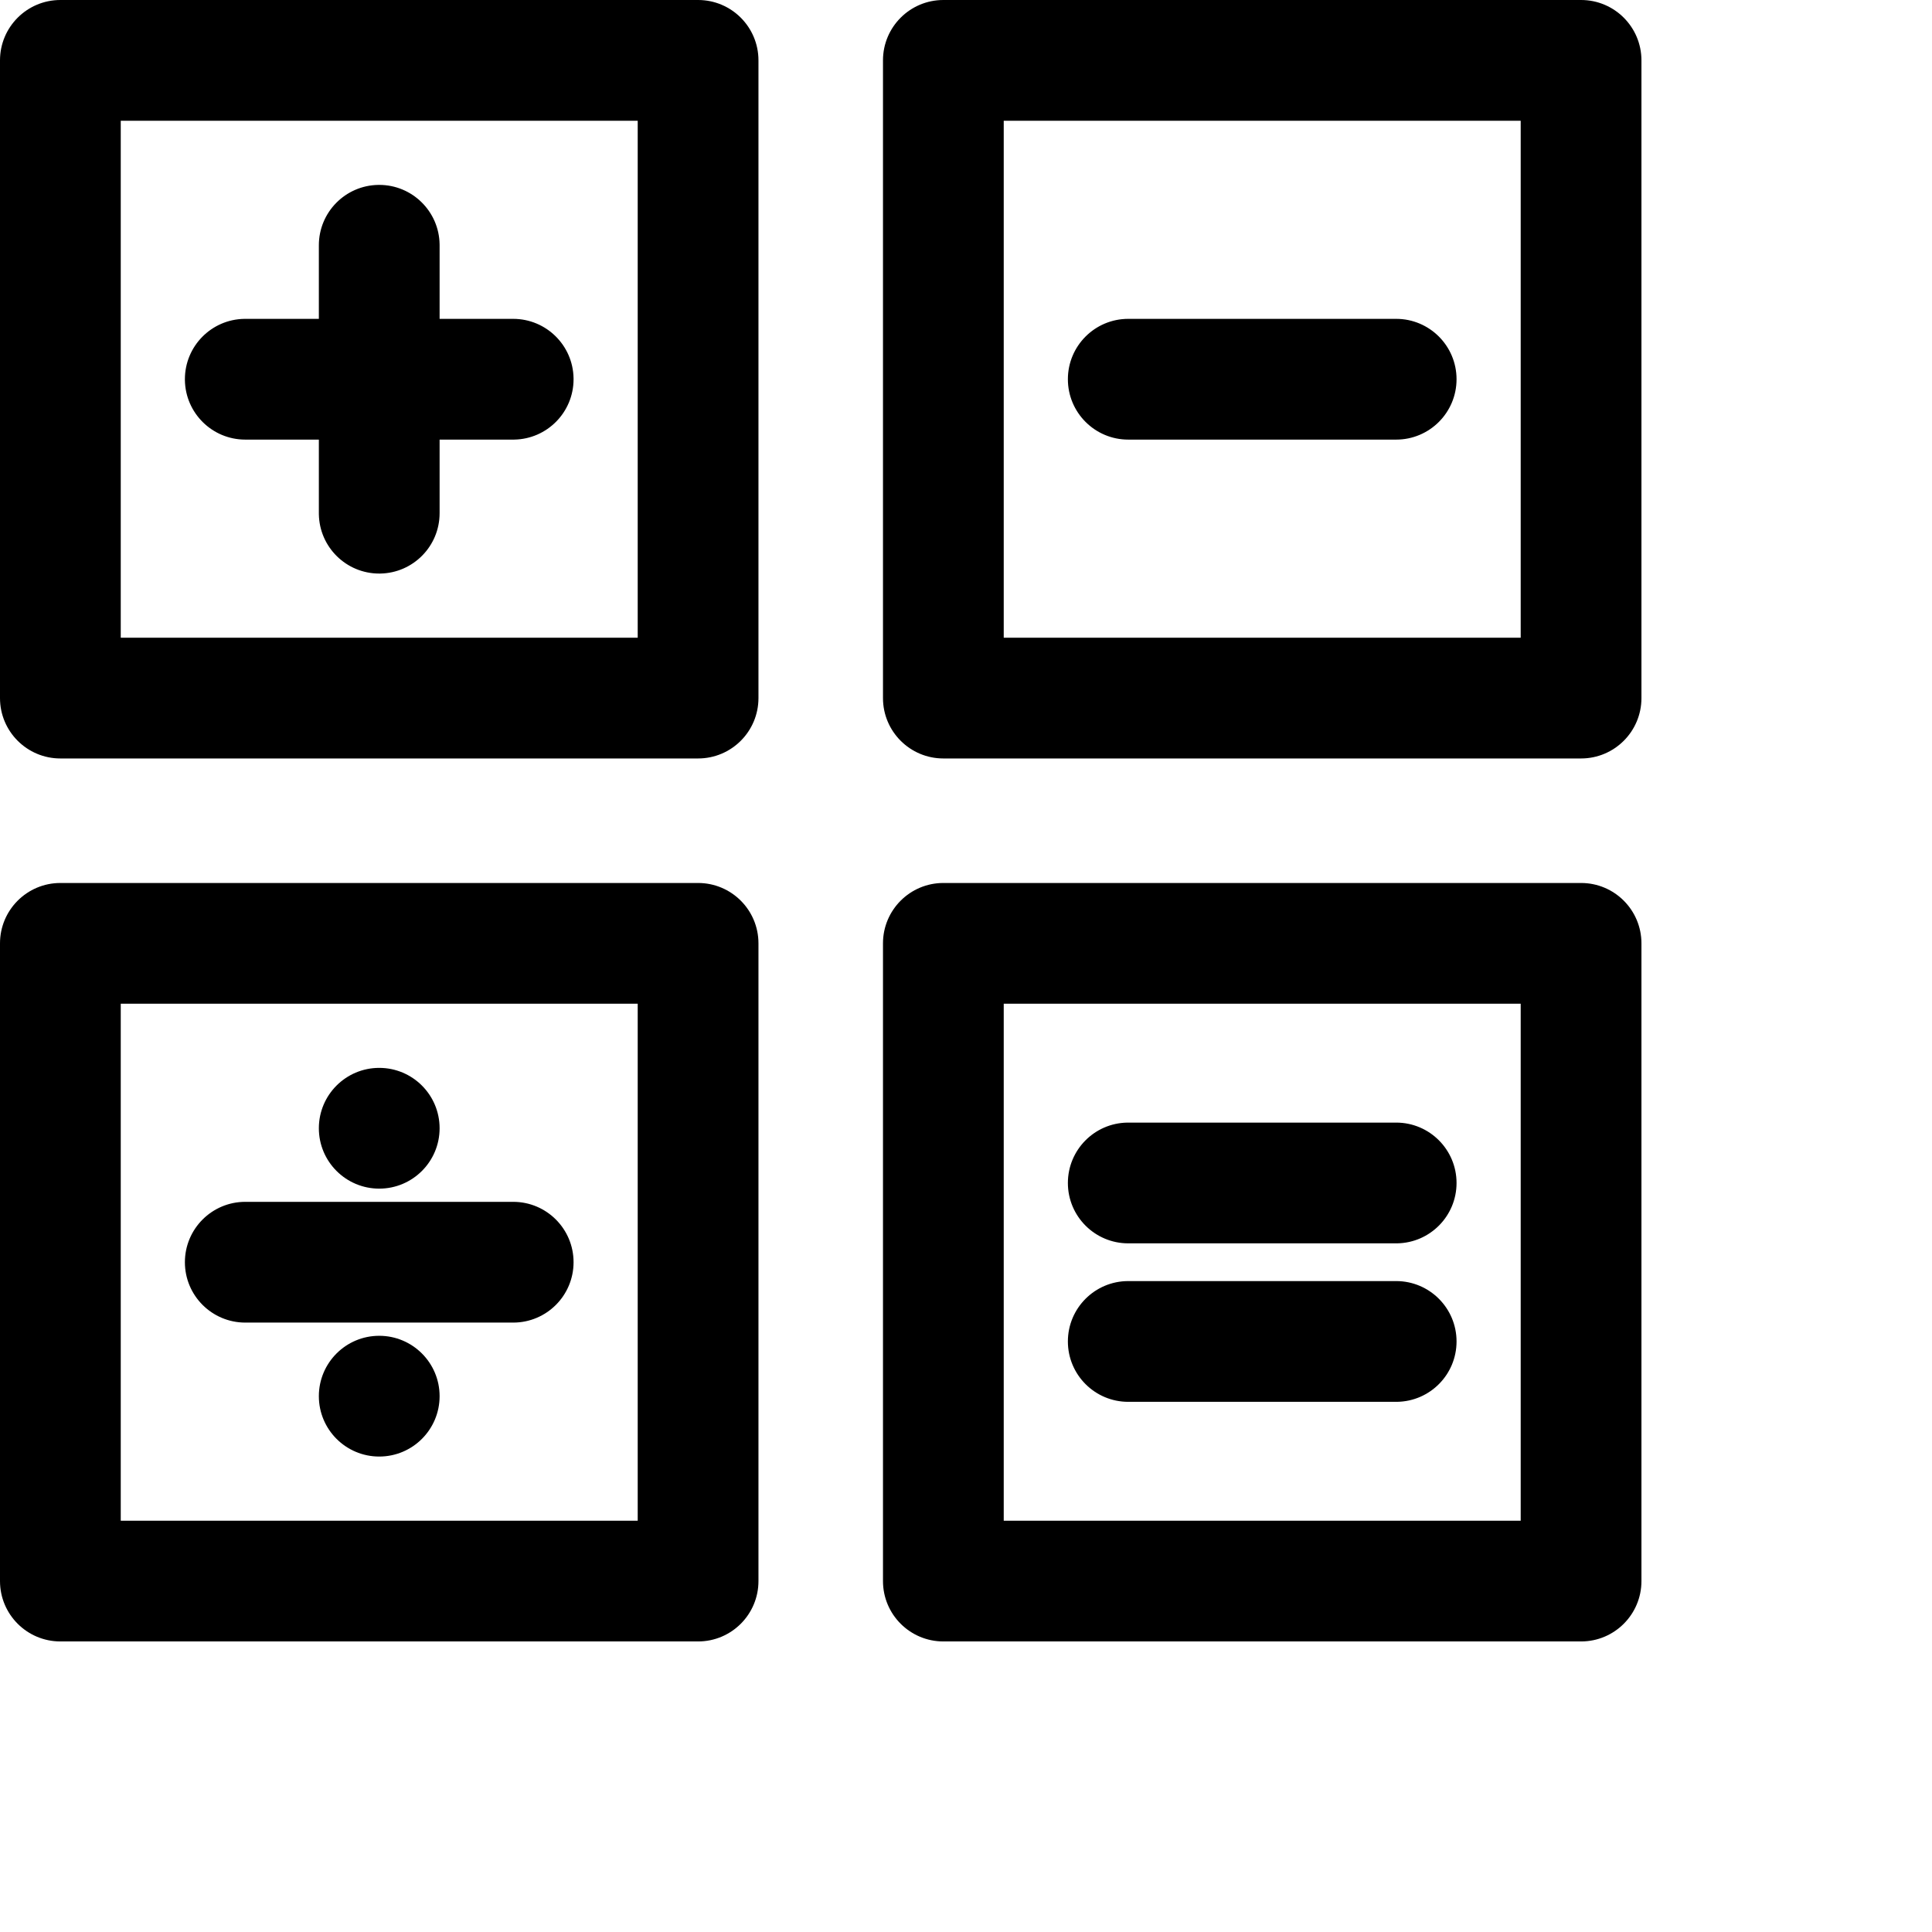 <svg width="1024px" height="1024px" viewBox="0 0 1024 1024" version="1.1" xmlns="http://www.w3.org/2000/svg" xmlns:xlink="http://www.w3.org/1999/xlink">

        <path d="M838,468 C855.673,468 870,482.327 870,500 L870,838 C870,855.673 855.673,870 838,870 L500,870 C482.327,870 468,855.673 468,838 L468,500 C468,482.327 482.327,468 500,468 L838,468 Z M370,468 C387.673,468 402,482.327 402,500 L402,838 C402,855.673 387.673,870 370,870 L32,870 C14.327,870 2.164332e-15,855.673 0,838 L0,500 C-2.164332e-15,482.327 14.327,468 32,468 L370,468 Z M806,532 L532,532 L532,806 L806,806 L806,532 Z M338,532 L64,532 L64,806 L338,806 L338,532 Z M201,708 C218.673,708 233,722.327 233,740 C233,757.673 218.673,772 201,772 C183.327,772 169,757.673 169,740 C169,722.327 183.327,708 201,708 Z M740,679 C757.673,679 772,693.327 772,711 C772,728.496 757.958,742.713 740.529,742.996 L740,743 L598,743 C580.327,743 566,728.673 566,711 C566,693.327 580.327,679 598,679 L740,679 Z M272,637 C289.673,637 304,651.327 304,669 C304,686.673 289.673,701 272,701 L272,701 L130,701 C112.327,701 98,686.673 98,669 C98,651.327 112.327,637 130,637 L130,637 Z M740,595 C757.673,595 772,609.327 772,627 C772,644.496 757.958,658.713 740.529,658.996 L740,659 L598,659 C580.327,659 566,644.673 566,627 C566,609.504 580.042,595.287 597.471,595.004 L598,595 L740,595 Z M201,566 C218.673,566 233,580.327 233,598 C233,615.673 218.673,630 201,630 C183.327,630 169,615.673 169,598 C169,580.327 183.327,566 201,566 Z M370,0 C387.673,-3.24649801e-15 402,14.327 402,32 L402,370 C402,387.673 387.673,402 370,402 L32,402 C14.327,402 2.164332e-15,387.673 0,370 L0,32 C-2.164332e-15,14.327 14.327,3.24649801e-15 32,0 L370,0 Z M838,0 C855.673,0 870,14.327 870,32 L870,32 L870,370 C870,387.673 855.673,402 838,402 L838,402 L500,402 C482.327,402 468,387.673 468,370 L468,370 L468,32 C468,14.327 482.327,0 500,0 L500,0 Z M338,64 L64,64 L64,338 L338,338 L338,64 Z M806,64 L532,64 L532,338 L806,338 L806,64 Z M201,98 C218.496,98 232.713,112.042 232.996,129.471 L233,130 L233,169 L272,169 C289.496,169 303.713,183.042 303.996,200.471 L304,201 C304,218.496 289.958,232.713 272.529,232.996 L272,233 L233,233 L233,272 C233,289.496 218.958,303.713 201.529,303.996 L201,304 C183.504,304 169.287,289.958 169.004,272.529 L169,272 L169,233 L130,233 C112.504,233 98.287,218.958 98.004,201.529 L98,201 C98,183.504 112.042,169.287 129.471,169.004 L130,169 L169,168.999 L169,130 C169,112.504 183.042,98.287 200.471,98.004 L201,98 Z M740,169 C757.673,169 772,183.327 772,201 C772,218.673 757.673,233 740,233 L740,233 L598,233 C580.327,233 566,218.673 566,201 C566,183.327 580.327,169 598,169 L598,169 Z" id="path-1"></path>

    </svg>
